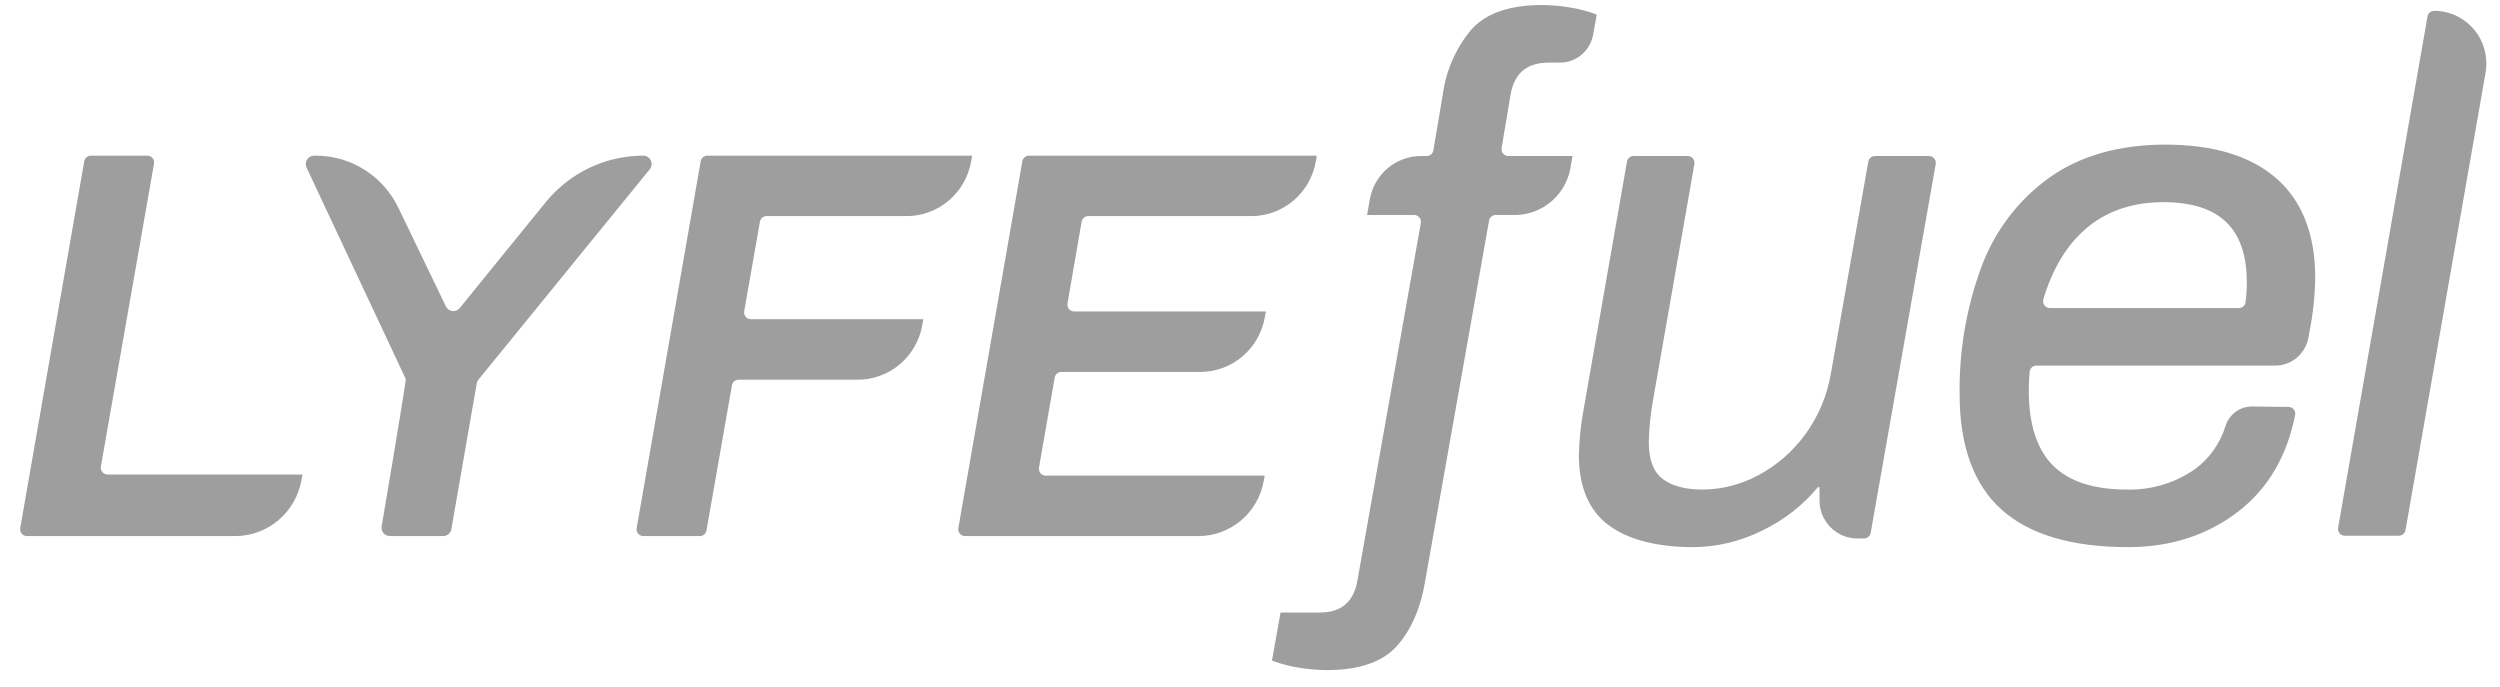 <svg width="91" height="25" viewBox="0 0 91 25" fill="none" xmlns="http://www.w3.org/2000/svg">
<path d="M3.308 5.666H5.364C5.4 5.666 5.435 5.674 5.468 5.689C5.501 5.704 5.53 5.727 5.553 5.755C5.576 5.782 5.593 5.815 5.602 5.85C5.611 5.885 5.613 5.922 5.606 5.958L3.672 16.98C3.666 17.016 3.667 17.053 3.677 17.088C3.686 17.123 3.703 17.156 3.726 17.183C3.749 17.211 3.778 17.234 3.811 17.249C3.843 17.264 3.879 17.272 3.915 17.272H11.01L10.973 17.477C10.871 18.048 10.574 18.565 10.133 18.937C9.692 19.309 9.136 19.513 8.562 19.513H0.979C0.943 19.513 0.907 19.505 0.875 19.49C0.842 19.474 0.813 19.452 0.79 19.424C0.767 19.396 0.75 19.364 0.741 19.329C0.732 19.294 0.73 19.257 0.736 19.221L3.066 5.871C3.076 5.814 3.106 5.761 3.15 5.724C3.194 5.686 3.25 5.666 3.308 5.666H3.308ZM25.747 5.666C25.689 5.666 25.633 5.686 25.589 5.724C25.544 5.761 25.515 5.814 25.505 5.871L23.175 19.221C23.169 19.257 23.171 19.294 23.18 19.329C23.189 19.364 23.206 19.396 23.229 19.424C23.252 19.452 23.281 19.474 23.314 19.49C23.346 19.505 23.382 19.513 23.418 19.513H25.474C25.532 19.513 25.587 19.492 25.632 19.455C25.676 19.417 25.706 19.365 25.716 19.308L26.643 14.026C26.653 13.968 26.683 13.916 26.727 13.879C26.771 13.841 26.827 13.821 26.885 13.821H31.224C31.785 13.821 32.329 13.621 32.758 13.256C33.188 12.891 33.476 12.385 33.573 11.826L33.608 11.62H27.332C27.296 11.62 27.26 11.613 27.228 11.597C27.195 11.582 27.166 11.559 27.143 11.531C27.12 11.504 27.103 11.471 27.094 11.436C27.085 11.401 27.083 11.364 27.089 11.328L27.661 8.071C27.671 8.014 27.701 7.962 27.745 7.924C27.79 7.886 27.846 7.866 27.903 7.866H33.001C33.563 7.866 34.106 7.666 34.535 7.301C34.965 6.936 35.253 6.43 35.35 5.872L35.385 5.666H25.747ZM37.456 5.666C37.398 5.666 37.342 5.686 37.297 5.724C37.253 5.761 37.223 5.814 37.213 5.871L34.884 19.221C34.877 19.257 34.879 19.294 34.888 19.329C34.898 19.364 34.914 19.396 34.938 19.424C34.961 19.452 34.989 19.474 35.022 19.49C35.055 19.505 35.09 19.513 35.126 19.513H43.626C44.19 19.513 44.737 19.313 45.17 18.948C45.604 18.584 45.897 18.077 45.998 17.517L46.035 17.313H38.062C38.026 17.313 37.99 17.305 37.958 17.289C37.925 17.274 37.896 17.252 37.873 17.224C37.85 17.196 37.833 17.163 37.824 17.128C37.815 17.093 37.813 17.057 37.819 17.021L38.391 13.744C38.401 13.686 38.431 13.634 38.475 13.596C38.52 13.559 38.576 13.538 38.634 13.538H43.691C44.253 13.538 44.796 13.338 45.226 12.973C45.655 12.608 45.944 12.102 46.04 11.544L46.076 11.338H39.099C39.064 11.338 39.028 11.33 38.996 11.314C38.963 11.299 38.934 11.277 38.911 11.249C38.888 11.221 38.871 11.189 38.862 11.154C38.852 11.119 38.851 11.082 38.857 11.046L39.37 8.072C39.38 8.014 39.41 7.962 39.454 7.924C39.499 7.887 39.555 7.866 39.613 7.866H45.549C46.11 7.866 46.653 7.666 47.083 7.301C47.512 6.936 47.801 6.43 47.897 5.872L47.933 5.666H37.456ZM54.902 5.679C54.866 5.679 54.83 5.671 54.797 5.656C54.765 5.64 54.736 5.618 54.713 5.59C54.69 5.562 54.673 5.529 54.664 5.494C54.654 5.459 54.653 5.422 54.659 5.387L54.981 3.47C55.112 2.668 55.571 2.279 56.382 2.279H56.782C57.07 2.279 57.349 2.177 57.57 1.99C57.791 1.804 57.94 1.545 57.991 1.259L58.121 0.531L58.054 0.505C57.77 0.401 57.477 0.325 57.178 0.277C56.829 0.215 56.475 0.184 56.121 0.183C54.936 0.183 54.068 0.49 53.541 1.094C52.988 1.764 52.633 2.577 52.517 3.44L52.175 5.474C52.165 5.531 52.135 5.583 52.091 5.621C52.046 5.658 51.99 5.679 51.932 5.679H51.726C51.282 5.679 50.851 5.837 50.51 6.125C50.169 6.414 49.94 6.814 49.862 7.256L49.762 7.825H51.475C51.511 7.825 51.547 7.832 51.579 7.848C51.612 7.863 51.641 7.886 51.664 7.913C51.687 7.941 51.704 7.974 51.713 8.009C51.722 8.044 51.724 8.081 51.718 8.117L49.415 21.104C49.282 21.906 48.833 22.295 48.04 22.295H46.612L46.3 24.044L46.367 24.069C46.651 24.173 46.945 24.249 47.243 24.297H47.243C47.593 24.359 47.946 24.39 48.301 24.391C49.485 24.391 50.349 24.089 50.868 23.492C51.38 22.904 51.72 22.11 51.879 21.134L54.202 8.03C54.212 7.972 54.242 7.92 54.286 7.883C54.331 7.845 54.387 7.825 54.445 7.825H55.205C55.665 7.81 56.107 7.639 56.461 7.34C56.814 7.042 57.057 6.632 57.153 6.176L57.24 5.679H54.902ZM66.648 13.575C66.513 14.391 66.188 15.163 65.7 15.828C65.248 16.442 64.666 16.947 63.995 17.303C63.369 17.639 62.672 17.817 61.963 17.82C61.342 17.82 60.855 17.689 60.516 17.43C60.184 17.177 60.016 16.726 60.016 16.091C60.026 15.628 60.069 15.167 60.145 14.711L61.676 5.971C61.682 5.935 61.681 5.898 61.671 5.863C61.662 5.828 61.645 5.796 61.622 5.768C61.599 5.74 61.57 5.718 61.538 5.702C61.505 5.687 61.469 5.679 61.434 5.679H59.465C59.407 5.679 59.35 5.7 59.306 5.737C59.262 5.775 59.232 5.827 59.222 5.885L57.655 14.839C57.547 15.408 57.485 15.985 57.471 16.565C57.471 17.73 57.839 18.59 58.562 19.123C59.279 19.649 60.317 19.916 61.65 19.916C62.524 19.908 63.384 19.698 64.164 19.302C64.938 18.93 65.624 18.394 66.174 17.731H66.23V18.213C66.23 18.395 66.265 18.575 66.334 18.744C66.403 18.912 66.505 19.065 66.632 19.194C66.76 19.323 66.911 19.425 67.078 19.494C67.245 19.564 67.423 19.6 67.604 19.6H67.85C67.908 19.6 67.964 19.579 68.008 19.542C68.053 19.504 68.082 19.452 68.093 19.395L70.46 5.971C70.466 5.935 70.465 5.898 70.455 5.863C70.446 5.828 70.429 5.796 70.406 5.768C70.383 5.74 70.354 5.718 70.322 5.702C70.289 5.687 70.254 5.679 70.218 5.679H68.249C68.191 5.679 68.135 5.7 68.091 5.737C68.046 5.775 68.016 5.827 68.006 5.885L66.648 13.575ZM81.495 11.213C81.553 11.213 81.61 11.193 81.654 11.155C81.699 11.117 81.728 11.064 81.738 11.005C81.77 10.763 81.785 10.518 81.783 10.273C81.783 8.313 80.788 7.359 78.741 7.359C77.586 7.359 76.619 7.702 75.866 8.377C75.197 8.977 74.698 9.821 74.379 10.89C74.368 10.927 74.365 10.966 74.371 11.005C74.378 11.043 74.393 11.08 74.416 11.111C74.439 11.143 74.469 11.168 74.504 11.186C74.538 11.204 74.576 11.213 74.615 11.213H81.495ZM82.864 6.496C83.8 7.317 84.275 8.535 84.275 10.115C84.263 10.775 84.193 11.432 84.065 12.079L84.027 12.289C83.976 12.575 83.826 12.834 83.605 13.02C83.384 13.207 83.105 13.309 82.817 13.308H74.125C74.065 13.308 74.007 13.33 73.961 13.37C73.916 13.411 73.887 13.466 73.88 13.527C73.857 13.758 73.847 13.99 73.848 14.222C73.848 15.438 74.142 16.352 74.722 16.937C75.302 17.523 76.207 17.82 77.411 17.82C78.299 17.844 79.172 17.583 79.903 17.073C80.432 16.681 80.821 16.127 81.013 15.493C81.081 15.288 81.211 15.11 81.386 14.985C81.56 14.859 81.77 14.793 81.984 14.796L83.304 14.812C83.34 14.812 83.375 14.82 83.408 14.835C83.44 14.851 83.469 14.874 83.492 14.902C83.515 14.93 83.531 14.962 83.54 14.998C83.549 15.033 83.55 15.069 83.544 15.105C83.247 16.596 82.562 17.769 81.504 18.595C80.382 19.471 79.023 19.916 77.464 19.916C75.418 19.916 73.868 19.457 72.858 18.551C71.844 17.644 71.33 16.231 71.33 14.354C71.308 12.776 71.575 11.208 72.118 9.729C72.601 8.413 73.466 7.276 74.599 6.464C75.72 5.668 77.14 5.264 78.819 5.264C80.569 5.264 81.93 5.678 82.864 6.496H82.864ZM88.603 0.394C88.546 0.394 88.489 0.414 88.445 0.452C88.401 0.49 88.371 0.542 88.361 0.599L85.107 19.209C85.101 19.244 85.102 19.281 85.112 19.316C85.121 19.351 85.138 19.384 85.161 19.412C85.184 19.439 85.213 19.462 85.245 19.477C85.278 19.492 85.314 19.5 85.35 19.5H87.318C87.376 19.5 87.432 19.48 87.477 19.442C87.521 19.405 87.551 19.352 87.561 19.295L90.475 2.644C90.522 2.368 90.51 2.085 90.438 1.815C90.366 1.544 90.237 1.293 90.058 1.079C89.88 0.864 89.657 0.692 89.406 0.573C89.155 0.455 88.881 0.394 88.603 0.394ZM14.515 7.592C14.244 7.016 13.817 6.529 13.284 6.188C12.75 5.847 12.132 5.666 11.5 5.666H11.432C11.381 5.666 11.331 5.679 11.286 5.704C11.242 5.728 11.204 5.764 11.177 5.808C11.15 5.851 11.134 5.901 11.131 5.952C11.128 6.003 11.137 6.055 11.159 6.101L14.768 13.793C14.795 13.851 13.893 19.155 13.893 19.155C13.885 19.199 13.887 19.244 13.898 19.287C13.91 19.33 13.93 19.37 13.959 19.404C13.987 19.438 14.023 19.466 14.062 19.484C14.102 19.503 14.146 19.513 14.19 19.513H16.133C16.204 19.513 16.273 19.488 16.327 19.442C16.381 19.395 16.418 19.331 16.43 19.261L17.352 13.96C17.36 13.908 17.382 13.86 17.416 13.819L23.649 6.164C23.685 6.12 23.708 6.065 23.715 6.008C23.722 5.951 23.713 5.893 23.689 5.84C23.664 5.788 23.625 5.744 23.577 5.713C23.529 5.682 23.473 5.666 23.416 5.666C22.73 5.666 22.053 5.821 21.434 6.119C20.815 6.418 20.27 6.852 19.839 7.391L16.735 11.212C16.703 11.252 16.662 11.283 16.615 11.302C16.568 11.321 16.517 11.328 16.467 11.322C16.416 11.316 16.368 11.297 16.327 11.268C16.286 11.238 16.253 11.198 16.23 11.152L14.515 7.592Z" fill="#9E9E9E"/>
</svg>
